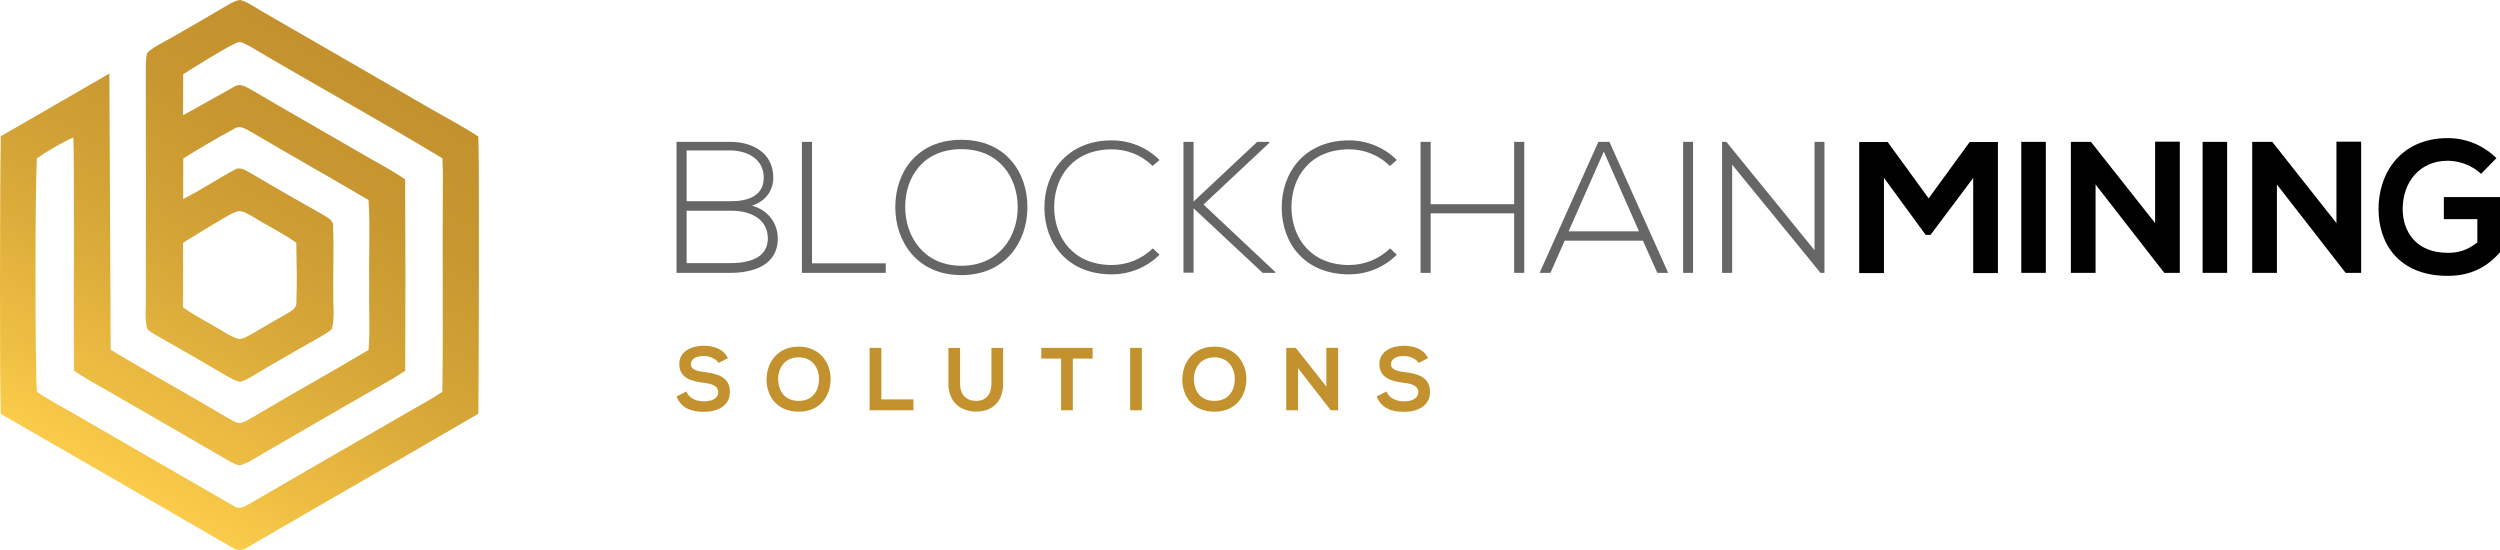 <?xml version="1.0" encoding="utf-8"?>
<!-- Generator: Adobe Illustrator 17.0.0, SVG Export Plug-In . SVG Version: 6.00 Build 0)  -->
<!DOCTYPE svg PUBLIC "-//W3C//DTD SVG 1.1//EN" "http://www.w3.org/Graphics/SVG/1.1/DTD/svg11.dtd">
<svg version="1.1" id="Layer_1" xmlns="http://www.w3.org/2000/svg" xmlns:xlink="http://www.w3.org/1999/xlink" x="0px" y="0px"
	 width="303.716px" height="66.813px" viewBox="0 0 303.716 66.813" enable-background="new 0 0 303.716 66.813"
	 xml:space="preserve">
<g>
	<g>
		<path fill="#666666" d="M93.944,21.575c0,1.639-1.001,2.91-2.593,3.412c2.001,0.545,3.138,2.158,3.138,4.002
			c0,3.274-3.047,4.16-5.775,4.16c-2.318,0-4.206,0-6.525,0V17.233c2.297,0,4.207,0,6.525,0
			C91.397,17.233,93.944,18.552,93.944,21.575z M83.416,24.44h5.458c1.909,0,3.91-0.592,3.91-2.865c0-2.318-2.092-3.297-4.07-3.297
			h-5.298V24.44z M83.416,31.968h5.298c2.001,0,4.57-0.479,4.57-3.002c-0.022-2.479-2.273-3.365-4.41-3.365c-1.91,0-3.548,0-5.458,0
			V31.968z"/>
		<path fill="#666666" d="M98.648,17.233v14.756h8.958v1.16H97.421V17.233H98.648z"/>
		<path fill="#666666" d="M124.817,25.214c-0.022,4.184-2.683,8.209-8.025,8.209c-5.344,0-8.027-4.047-8.027-8.254
			c0-4.275,2.66-8.185,8.027-8.185C122.157,16.983,124.841,20.917,124.817,25.214z M109.97,25.19
			c0.023,3.594,2.297,7.096,6.822,7.096c4.547,0,6.844-3.502,6.844-7.096c0-3.684-2.273-7.07-6.844-7.07
			C112.222,18.12,109.947,21.439,109.97,25.19z"/>
		<path fill="#666666" d="M140.868,30.944c-1.592,1.59-3.707,2.387-5.799,2.387c-5.365,0-8.162-3.752-8.186-8.049
			c-0.045-4.252,2.729-8.23,8.186-8.23c2.092,0,4.207,0.795,5.799,2.387l-0.842,0.729c-1.364-1.365-3.16-2.025-4.957-2.025
			c-4.639,0-7.025,3.275-7.002,7.094c0.045,3.731,2.409,6.959,7.002,6.959c1.797,0,3.615-0.682,4.98-2.023L140.868,30.944z"/>
		<path fill="#666666" d="M154.94,33.149h-1.547l-8.39-7.846v7.822h-1.228V17.233h1.228v7.252l7.731-7.252h1.478v0.113l-8.004,7.504
			l8.732,8.207V33.149z"/>
		<path fill="#666666" d="M169.694,30.944c-1.591,1.59-3.705,2.387-5.797,2.387c-5.367,0-8.163-3.752-8.185-8.049
			c-0.046-4.252,2.729-8.23,8.185-8.23c2.092,0,4.206,0.795,5.797,2.387l-0.841,0.729c-1.364-1.365-3.161-2.025-4.956-2.025
			c-4.639,0-7.026,3.275-7.004,7.094c0.045,3.731,2.41,6.959,7.004,6.959c1.795,0,3.615-0.682,4.979-2.023L169.694,30.944z"/>
		<path fill="#666666" d="M183.948,33.149v-7.231h-10.141v7.231h-1.228V17.233h1.228v7.572h10.141v-7.572h1.229v15.916H183.948z"/>
		<path fill="#666666" d="M201.342,33.149l-1.751-3.91h-9.505l-1.727,3.91h-1.319l7.14-15.916h1.343l7.139,15.916H201.342z
			 M199.113,28.101l-4.274-9.686l-4.275,9.686H199.113z"/>
		<path fill="#666666" d="M204.478,33.149V17.233h1.205v15.916H204.478z"/>
		<path fill="#666666" d="M209.729,17.233l10.71,13.164V17.233h1.205v15.916h-0.478l-10.732-13.143v13.143h-1.227V17.233H209.729z"
			/>
		<path d="M239.717,21.622l-5.184,6.912h-0.591l-5.07-6.936v11.574h-3.002V17.255h3.457l4.979,6.844l4.98-6.844h3.434v15.918h-3.002
			V21.622z"/>
		<path d="M245.559,33.149V17.233h2.979v15.916H245.559z"/>
		<path d="M261.814,17.21h3.002v15.94h-1.865v0.023l-8.367-10.756v10.732h-3.001V17.233h2.433l7.799,9.867V17.21z"/>
		<path d="M267.588,33.149V17.233h2.979v15.916H267.588z"/>
		<path d="M283.845,17.21h3.002v15.94h-1.865v0.023l-8.367-10.756v10.732h-3.001V17.233h2.433l7.799,9.867V17.21z"/>
		<path d="M301.419,21.12c-1.068-1.021-2.66-1.592-4.047-1.592c-3.411,0-5.479,2.594-5.479,5.867c0,2.615,1.523,5.32,5.479,5.32
			c1.25,0,2.342-0.272,3.592-1.272v-2.82h-4.069V23.94h6.821v6.707c-1.569,1.797-3.548,2.865-6.344,2.865
			c-5.98,0-8.413-3.934-8.413-8.117c0-4.479,2.797-8.617,8.413-8.617c2.137,0,4.274,0.818,5.911,2.434L301.419,21.12z"/>
	</g>
	<g>
		<path fill="#C3922E" d="M87.299,44.093c-0.261-0.435-0.975-0.845-1.798-0.845c-1.061,0-1.569,0.443-1.569,1.008
			c0,0.659,0.779,0.844,1.688,0.951c1.581,0.195,3.053,0.605,3.053,2.414c0,1.69-1.494,2.413-3.182,2.413
			c-1.549,0-2.74-0.476-3.303-1.861l1.191-0.616c0.335,0.834,1.213,1.201,2.133,1.201c0.898,0,1.742-0.314,1.742-1.137
			c0-0.715-0.746-1.006-1.754-1.114c-1.548-0.186-2.977-0.596-2.977-2.296c0-1.56,1.537-2.198,2.934-2.208
			c1.18,0,2.403,0.336,2.978,1.505L87.299,44.093z"/>
		<path fill="#C3922E" d="M100.91,46.095c-0.022,1.96-1.224,3.919-3.887,3.919s-3.897-1.915-3.897-3.907
			c0-1.993,1.277-3.996,3.897-3.996C99.633,42.11,100.932,44.113,100.91,46.095z M94.534,46.128
			c0.032,1.243,0.703,2.576,2.489,2.576c1.786,0,2.458-1.343,2.479-2.587c0.021-1.278-0.693-2.706-2.479-2.706
			C95.237,43.411,94.501,44.849,94.534,46.128z"/>
		<path fill="#C3922E" d="M107.073,42.263v6.256h3.898v1.322h-5.326v-7.578H107.073z"/>
		<path fill="#C3922E" d="M121.865,42.272v4.343c0,2.239-1.374,3.388-3.28,3.388c-1.818,0-3.367-1.103-3.367-3.388v-4.343h1.418
			v4.343c0,1.363,0.779,2.089,1.96,2.089c1.18,0,1.851-0.791,1.851-2.089v-4.343H121.865z"/>
		<path fill="#C3922E" d="M128.906,43.562h-2.403v-1.299c2.186,0,4.038,0,6.235,0v1.299h-2.403v6.279h-1.429V43.562z"/>
		<path fill="#C3922E" d="M137.299,49.841v-7.578h1.418v7.578H137.299z"/>
		<path fill="#C3922E" d="M151.419,46.095c-0.022,1.96-1.224,3.919-3.888,3.919c-2.663,0-3.896-1.915-3.896-3.907
			c0-1.993,1.276-3.996,3.896-3.996C150.141,42.11,151.439,44.113,151.419,46.095z M145.041,46.128
			c0.033,1.243,0.704,2.576,2.49,2.576c1.787,0,2.458-1.343,2.48-2.587c0.021-1.278-0.692-2.706-2.48-2.706
			C145.745,43.411,145.01,44.849,145.041,46.128z"/>
		<path fill="#C3922E" d="M161.134,42.252h1.428v7.589h-0.888v0.01l-3.983-5.119v5.109h-1.429v-7.578h1.159l3.713,4.699V42.252z"/>
		<path fill="#C3922E" d="M172.352,44.093c-0.26-0.435-0.975-0.845-1.797-0.845c-1.062,0-1.57,0.443-1.57,1.008
			c0,0.659,0.779,0.844,1.689,0.951c1.581,0.195,3.054,0.605,3.054,2.414c0,1.69-1.494,2.413-3.183,2.413
			c-1.549,0-2.74-0.476-3.303-1.861l1.191-0.616c0.335,0.834,1.212,1.201,2.132,1.201c0.899,0,1.743-0.314,1.743-1.137
			c0-0.715-0.746-1.006-1.753-1.114c-1.548-0.186-2.979-0.596-2.979-2.296c0-1.56,1.538-2.198,2.935-2.208
			c1.181,0,2.403,0.336,2.978,1.505L172.352,44.093z"/>
	</g>
	<g>
		<g>
			<linearGradient id="SVGID_1_" gradientUnits="userSpaceOnUse" x1="14.542" y1="58.629" x2="43.673" y2="8.172">
				<stop  offset="0" style="stop-color:#FBCC4A"/>
				<stop  offset="0.145" style="stop-color:#EEBE43"/>
				<stop  offset="0.464" style="stop-color:#D6A638"/>
				<stop  offset="0.758" style="stop-color:#C89730"/>
				<stop  offset="1" style="stop-color:#C3922E"/>
			</linearGradient>
			<path fill="url(#SVGID_1_)" d="M51.902,12.973c2.066,1.2,4.197,2.293,6.198,3.602c0.17,1.98,0.047,33.096,0.011,33.689
				c-9.351,5.459-18.762,10.819-28.117,16.272c-0.543,0.392-1.219,0.351-1.769-0.01C18.857,61.099,9.474,55.692,0.094,50.281
				c-0.135-3.948-0.115-26.438,0-33.729c4.408-2.523,8.793-5.084,13.193-7.621c0.064,9.182,0.077,20.646,0.156,33.573
				c4.738,2.83,9.564,5.506,14.311,8.319c0.461,0.228,0.912,0.579,1.443,0.583c0.588-0.156,1.109-0.491,1.631-0.791
				c4.612-2.762,9.331-5.342,13.946-8.103c0.203-2.655,0.021-5.322,0.078-7.985c-0.067-3.405,0.136-6.816-0.078-10.218
				c-4.747-2.812-9.564-5.503-14.316-8.309c-0.589-0.31-1.294-0.826-1.958-0.385c-2.109,1.147-4.188,2.36-6.229,3.629
				c-0.025,1.647-0.002,3.298-0.014,4.925c2.137-1.062,4.118-2.405,6.219-3.532c0.737-0.483,1.513,0.183,2.168,0.5
				c2.807,1.672,5.643,3.302,8.496,4.89c0.578,0.365,1.404,0.693,1.332,1.519c0.103,2.695-0.018,5.399,0.024,8.097
				c-0.054,1.438,0.2,2.922-0.176,4.328c-0.77,0.687-1.727,1.109-2.609,1.629c-2.36,1.357-4.731,2.692-7.064,4.099
				c-0.457,0.257-0.911,0.547-1.429,0.682c-0.533-0.04-0.998-0.345-1.467-0.583c-2.93-1.736-5.888-3.43-8.851-5.107
				c-0.351-0.213-0.706-0.432-1.007-0.717c-0.347-1.224-0.143-2.517-0.174-3.771c0.006-9.398,0.019-18.797-0.008-28.19
				c0.017-0.524,0.02-1.057,0.167-1.564c0.455-0.508,1.083-0.814,1.66-1.156c2.804-1.545,5.553-3.185,8.321-4.793
				c0.428-0.212,0.86-0.482,1.35-0.5c0.99,0.293,1.825,0.934,2.712,1.436C38.592,5.266,45.248,9.119,51.902,12.973z M28.681,5.219
				c-1.247,0.563-5.411,3.131-6.423,3.805c0,1.651-0.026,3.325-0.018,4.973c2.145-1.159,4.214-2.368,6.365-3.549
				c0.678-0.338,1.356,0.173,1.944,0.463c4.4,2.59,8.845,5.106,13.256,7.673c1.809,1.068,3.682,2.025,5.418,3.203
				c0.039,7.751,0.045,15.506,0.006,23.257c-1.118,0.758-2.296,1.416-3.473,2.081c-4.602,2.655-9.218,5.292-13.808,7.972
				c-0.83,0.475-1.625,1.035-2.535,1.363c-0.557,0.195-1.076-0.217-1.562-0.439c-5.758-3.363-11.543-6.687-17.326-10.007
				c-0.522-0.307-1.024-0.642-1.532-0.974c-0.072-6.665,0.067-25.568-0.086-28.351c-1.546,0.727-3.036,1.57-4.431,2.558
				c-0.237,4.532-0.211,25.895,0.008,28.338c1.385,0.991,2.91,1.749,4.372,2.607c6.487,3.748,12.977,7.493,19.464,11.237
				c0.556,0.416,1.227,0.26,1.763-0.095c6.652-3.875,13.332-7.703,19.995-11.556c1.233-0.707,2.486-1.384,3.661-2.189
				c0.113-8.352-0.01-16.707,0.056-25.059c0.033-1.099,0.002-2.202-0.048-3.298c-7.754-4.668-15.684-9.044-23.474-13.646
				C29.788,5.361,29.231,4.923,28.681,5.219z M28.6,25.763c-1.082,0.448-2.039,1.146-3.063,1.715
				c-1.107,0.661-2.18,1.307-3.305,2.03c0.019,2.608,0.009,5.441-0.007,7.814c1.429,1.06,3.049,1.817,4.557,2.756
				c0.717,0.407,1.414,0.896,2.223,1.098c0.64,0,1.188-0.405,1.735-0.687c1.337-0.811,2.692-1.583,4.055-2.345
				c0.511-0.335,1.258-0.649,1.21-1.378c0.088-2.419,0.04-4.845-0.008-7.266c-1.663-1.197-3.523-2.073-5.254-3.167
				C30.092,26.012,29.358,25.413,28.6,25.763z"/>
		</g>
	</g>
</g>
</svg>
